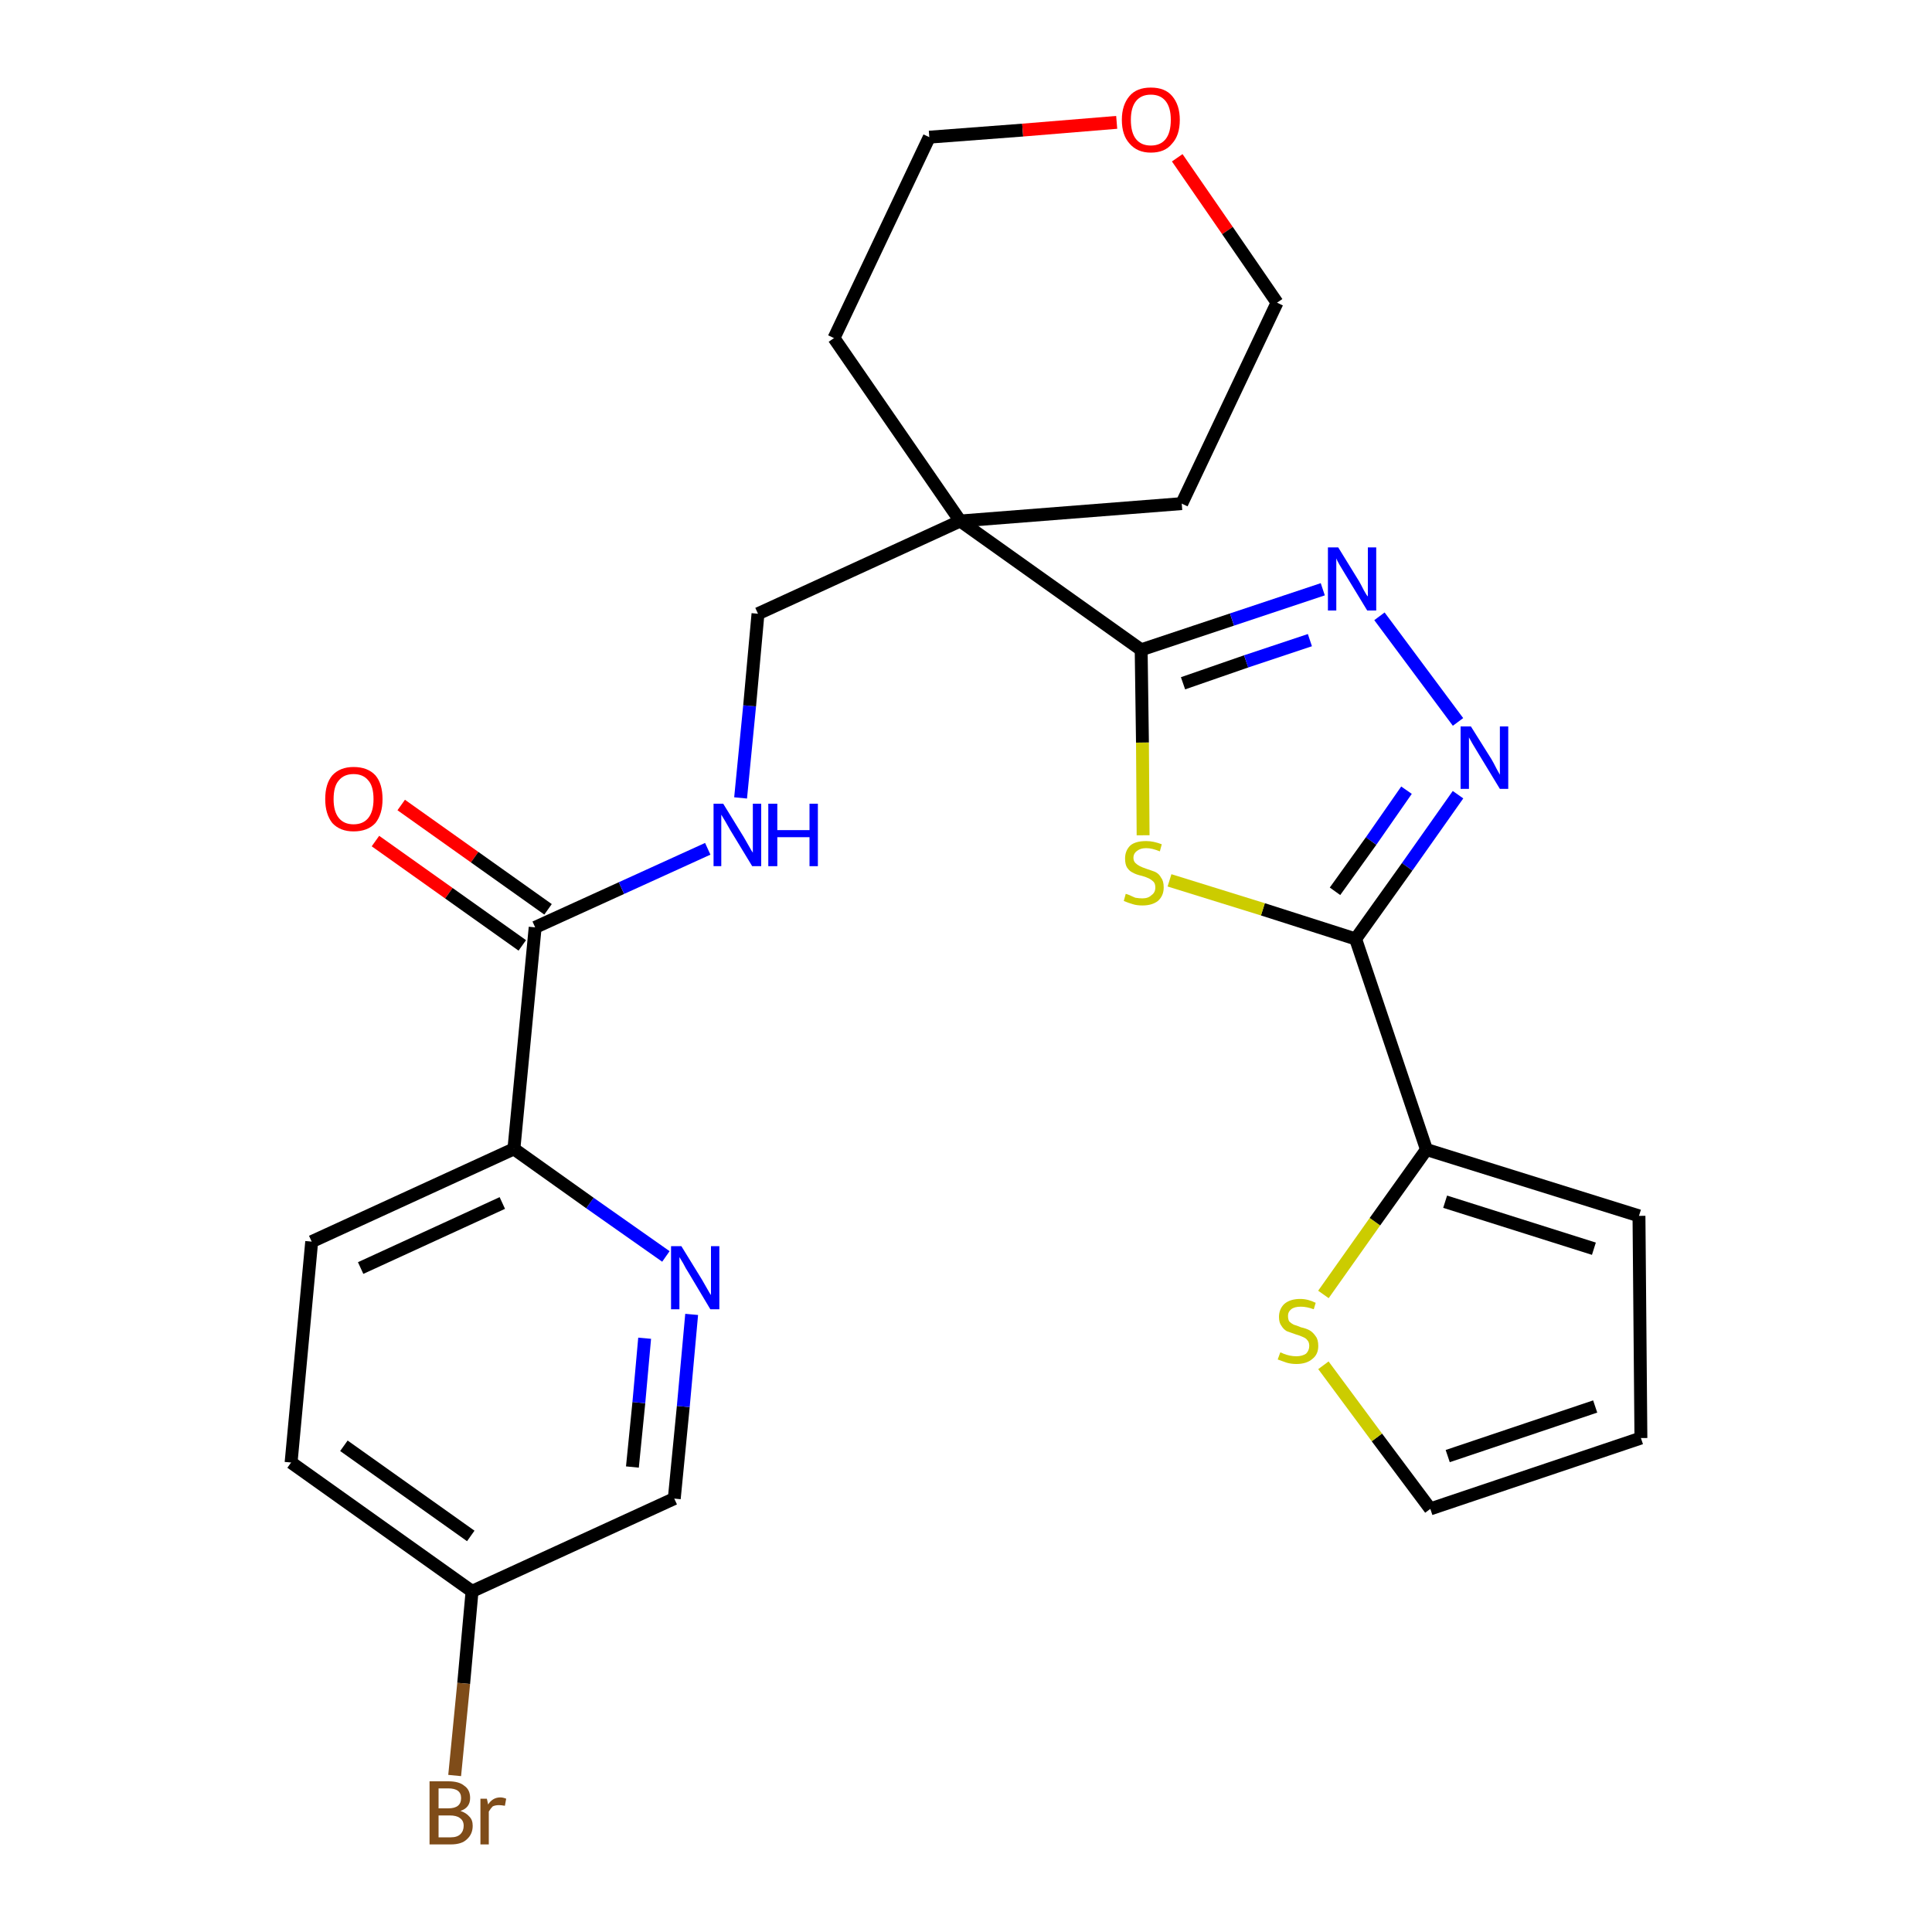 <?xml version='1.0' encoding='iso-8859-1'?>
<svg version='1.1' baseProfile='full'
              xmlns='http://www.w3.org/2000/svg'
                      xmlns:rdkit='http://www.rdkit.org/xml'
                      xmlns:xlink='http://www.w3.org/1999/xlink'
                  xml:space='preserve'
width='300px' height='300px' viewBox='0 0 300 300'>
<!-- END OF HEADER -->
<path class='bond-0 atom-0 atom-1' d='M 58.3,130.6 L 69.7,138.7' style='fill:none;fill-rule:evenodd;stroke:#FF0000;stroke-width:2.0px;stroke-linecap:butt;stroke-linejoin:miter;stroke-opacity:1' />
<path class='bond-0 atom-0 atom-1' d='M 69.7,138.7 L 81.1,146.8' style='fill:none;fill-rule:evenodd;stroke:#000000;stroke-width:2.0px;stroke-linecap:butt;stroke-linejoin:miter;stroke-opacity:1' />
<path class='bond-0 atom-0 atom-1' d='M 62.3,125.0 L 73.7,133.1' style='fill:none;fill-rule:evenodd;stroke:#FF0000;stroke-width:2.0px;stroke-linecap:butt;stroke-linejoin:miter;stroke-opacity:1' />
<path class='bond-0 atom-0 atom-1' d='M 73.7,133.1 L 85.1,141.2' style='fill:none;fill-rule:evenodd;stroke:#000000;stroke-width:2.0px;stroke-linecap:butt;stroke-linejoin:miter;stroke-opacity:1' />
<path class='bond-1 atom-1 atom-2' d='M 83.1,144.0 L 96.5,137.9' style='fill:none;fill-rule:evenodd;stroke:#000000;stroke-width:2.0px;stroke-linecap:butt;stroke-linejoin:miter;stroke-opacity:1' />
<path class='bond-1 atom-1 atom-2' d='M 96.5,137.9 L 109.9,131.8' style='fill:none;fill-rule:evenodd;stroke:#0000FF;stroke-width:2.0px;stroke-linecap:butt;stroke-linejoin:miter;stroke-opacity:1' />
<path class='bond-19 atom-1 atom-20' d='M 83.1,144.0 L 79.8,178.4' style='fill:none;fill-rule:evenodd;stroke:#000000;stroke-width:2.0px;stroke-linecap:butt;stroke-linejoin:miter;stroke-opacity:1' />
<path class='bond-2 atom-2 atom-3' d='M 115.0,123.9 L 116.4,109.6' style='fill:none;fill-rule:evenodd;stroke:#0000FF;stroke-width:2.0px;stroke-linecap:butt;stroke-linejoin:miter;stroke-opacity:1' />
<path class='bond-2 atom-2 atom-3' d='M 116.4,109.6 L 117.7,95.3' style='fill:none;fill-rule:evenodd;stroke:#000000;stroke-width:2.0px;stroke-linecap:butt;stroke-linejoin:miter;stroke-opacity:1' />
<path class='bond-3 atom-3 atom-4' d='M 117.7,95.3 L 149.1,80.9' style='fill:none;fill-rule:evenodd;stroke:#000000;stroke-width:2.0px;stroke-linecap:butt;stroke-linejoin:miter;stroke-opacity:1' />
<path class='bond-4 atom-4 atom-5' d='M 149.1,80.9 L 177.2,100.9' style='fill:none;fill-rule:evenodd;stroke:#000000;stroke-width:2.0px;stroke-linecap:butt;stroke-linejoin:miter;stroke-opacity:1' />
<path class='bond-14 atom-4 atom-15' d='M 149.1,80.9 L 129.5,52.5' style='fill:none;fill-rule:evenodd;stroke:#000000;stroke-width:2.0px;stroke-linecap:butt;stroke-linejoin:miter;stroke-opacity:1' />
<path class='bond-26 atom-19 atom-4' d='M 183.5,78.2 L 149.1,80.9' style='fill:none;fill-rule:evenodd;stroke:#000000;stroke-width:2.0px;stroke-linecap:butt;stroke-linejoin:miter;stroke-opacity:1' />
<path class='bond-5 atom-5 atom-6' d='M 177.2,100.9 L 191.3,96.2' style='fill:none;fill-rule:evenodd;stroke:#000000;stroke-width:2.0px;stroke-linecap:butt;stroke-linejoin:miter;stroke-opacity:1' />
<path class='bond-5 atom-5 atom-6' d='M 191.3,96.2 L 205.4,91.5' style='fill:none;fill-rule:evenodd;stroke:#0000FF;stroke-width:2.0px;stroke-linecap:butt;stroke-linejoin:miter;stroke-opacity:1' />
<path class='bond-5 atom-5 atom-6' d='M 183.7,106.1 L 193.5,102.7' style='fill:none;fill-rule:evenodd;stroke:#000000;stroke-width:2.0px;stroke-linecap:butt;stroke-linejoin:miter;stroke-opacity:1' />
<path class='bond-5 atom-5 atom-6' d='M 193.5,102.7 L 203.4,99.4' style='fill:none;fill-rule:evenodd;stroke:#0000FF;stroke-width:2.0px;stroke-linecap:butt;stroke-linejoin:miter;stroke-opacity:1' />
<path class='bond-28 atom-14 atom-5' d='M 177.5,129.7 L 177.4,115.3' style='fill:none;fill-rule:evenodd;stroke:#CCCC00;stroke-width:2.0px;stroke-linecap:butt;stroke-linejoin:miter;stroke-opacity:1' />
<path class='bond-28 atom-14 atom-5' d='M 177.4,115.3 L 177.2,100.9' style='fill:none;fill-rule:evenodd;stroke:#000000;stroke-width:2.0px;stroke-linecap:butt;stroke-linejoin:miter;stroke-opacity:1' />
<path class='bond-6 atom-6 atom-7' d='M 214.2,95.7 L 226.4,112.1' style='fill:none;fill-rule:evenodd;stroke:#0000FF;stroke-width:2.0px;stroke-linecap:butt;stroke-linejoin:miter;stroke-opacity:1' />
<path class='bond-7 atom-7 atom-8' d='M 226.4,123.4 L 218.5,134.6' style='fill:none;fill-rule:evenodd;stroke:#0000FF;stroke-width:2.0px;stroke-linecap:butt;stroke-linejoin:miter;stroke-opacity:1' />
<path class='bond-7 atom-7 atom-8' d='M 218.5,134.6 L 210.5,145.8' style='fill:none;fill-rule:evenodd;stroke:#000000;stroke-width:2.0px;stroke-linecap:butt;stroke-linejoin:miter;stroke-opacity:1' />
<path class='bond-7 atom-7 atom-8' d='M 218.4,122.7 L 212.9,130.6' style='fill:none;fill-rule:evenodd;stroke:#0000FF;stroke-width:2.0px;stroke-linecap:butt;stroke-linejoin:miter;stroke-opacity:1' />
<path class='bond-7 atom-7 atom-8' d='M 212.9,130.6 L 207.3,138.4' style='fill:none;fill-rule:evenodd;stroke:#000000;stroke-width:2.0px;stroke-linecap:butt;stroke-linejoin:miter;stroke-opacity:1' />
<path class='bond-8 atom-8 atom-9' d='M 210.5,145.8 L 221.5,178.5' style='fill:none;fill-rule:evenodd;stroke:#000000;stroke-width:2.0px;stroke-linecap:butt;stroke-linejoin:miter;stroke-opacity:1' />
<path class='bond-13 atom-8 atom-14' d='M 210.5,145.8 L 196.1,141.2' style='fill:none;fill-rule:evenodd;stroke:#000000;stroke-width:2.0px;stroke-linecap:butt;stroke-linejoin:miter;stroke-opacity:1' />
<path class='bond-13 atom-8 atom-14' d='M 196.1,141.2 L 181.6,136.7' style='fill:none;fill-rule:evenodd;stroke:#CCCC00;stroke-width:2.0px;stroke-linecap:butt;stroke-linejoin:miter;stroke-opacity:1' />
<path class='bond-9 atom-9 atom-10' d='M 221.5,178.5 L 254.5,188.8' style='fill:none;fill-rule:evenodd;stroke:#000000;stroke-width:2.0px;stroke-linecap:butt;stroke-linejoin:miter;stroke-opacity:1' />
<path class='bond-9 atom-9 atom-10' d='M 224.4,186.6 L 247.5,193.9' style='fill:none;fill-rule:evenodd;stroke:#000000;stroke-width:2.0px;stroke-linecap:butt;stroke-linejoin:miter;stroke-opacity:1' />
<path class='bond-29 atom-13 atom-9' d='M 205.5,201.0 L 213.5,189.7' style='fill:none;fill-rule:evenodd;stroke:#CCCC00;stroke-width:2.0px;stroke-linecap:butt;stroke-linejoin:miter;stroke-opacity:1' />
<path class='bond-29 atom-13 atom-9' d='M 213.5,189.7 L 221.5,178.5' style='fill:none;fill-rule:evenodd;stroke:#000000;stroke-width:2.0px;stroke-linecap:butt;stroke-linejoin:miter;stroke-opacity:1' />
<path class='bond-10 atom-10 atom-11' d='M 254.5,188.8 L 254.8,223.3' style='fill:none;fill-rule:evenodd;stroke:#000000;stroke-width:2.0px;stroke-linecap:butt;stroke-linejoin:miter;stroke-opacity:1' />
<path class='bond-11 atom-11 atom-12' d='M 254.8,223.3 L 222.1,234.3' style='fill:none;fill-rule:evenodd;stroke:#000000;stroke-width:2.0px;stroke-linecap:butt;stroke-linejoin:miter;stroke-opacity:1' />
<path class='bond-11 atom-11 atom-12' d='M 247.7,218.4 L 224.8,226.1' style='fill:none;fill-rule:evenodd;stroke:#000000;stroke-width:2.0px;stroke-linecap:butt;stroke-linejoin:miter;stroke-opacity:1' />
<path class='bond-12 atom-12 atom-13' d='M 222.1,234.3 L 213.8,223.2' style='fill:none;fill-rule:evenodd;stroke:#000000;stroke-width:2.0px;stroke-linecap:butt;stroke-linejoin:miter;stroke-opacity:1' />
<path class='bond-12 atom-12 atom-13' d='M 213.8,223.2 L 205.5,212.0' style='fill:none;fill-rule:evenodd;stroke:#CCCC00;stroke-width:2.0px;stroke-linecap:butt;stroke-linejoin:miter;stroke-opacity:1' />
<path class='bond-15 atom-15 atom-16' d='M 129.5,52.5 L 144.3,21.3' style='fill:none;fill-rule:evenodd;stroke:#000000;stroke-width:2.0px;stroke-linecap:butt;stroke-linejoin:miter;stroke-opacity:1' />
<path class='bond-16 atom-16 atom-17' d='M 144.3,21.3 L 158.8,20.2' style='fill:none;fill-rule:evenodd;stroke:#000000;stroke-width:2.0px;stroke-linecap:butt;stroke-linejoin:miter;stroke-opacity:1' />
<path class='bond-16 atom-16 atom-17' d='M 158.8,20.2 L 173.4,19.0' style='fill:none;fill-rule:evenodd;stroke:#FF0000;stroke-width:2.0px;stroke-linecap:butt;stroke-linejoin:miter;stroke-opacity:1' />
<path class='bond-17 atom-17 atom-18' d='M 182.8,24.5 L 190.6,35.8' style='fill:none;fill-rule:evenodd;stroke:#FF0000;stroke-width:2.0px;stroke-linecap:butt;stroke-linejoin:miter;stroke-opacity:1' />
<path class='bond-17 atom-17 atom-18' d='M 190.6,35.8 L 198.3,47.0' style='fill:none;fill-rule:evenodd;stroke:#000000;stroke-width:2.0px;stroke-linecap:butt;stroke-linejoin:miter;stroke-opacity:1' />
<path class='bond-18 atom-18 atom-19' d='M 198.3,47.0 L 183.5,78.2' style='fill:none;fill-rule:evenodd;stroke:#000000;stroke-width:2.0px;stroke-linecap:butt;stroke-linejoin:miter;stroke-opacity:1' />
<path class='bond-20 atom-20 atom-21' d='M 79.8,178.4 L 48.4,192.8' style='fill:none;fill-rule:evenodd;stroke:#000000;stroke-width:2.0px;stroke-linecap:butt;stroke-linejoin:miter;stroke-opacity:1' />
<path class='bond-20 atom-20 atom-21' d='M 78.0,186.8 L 56.0,196.9' style='fill:none;fill-rule:evenodd;stroke:#000000;stroke-width:2.0px;stroke-linecap:butt;stroke-linejoin:miter;stroke-opacity:1' />
<path class='bond-27 atom-26 atom-20' d='M 103.4,195.1 L 91.6,186.8' style='fill:none;fill-rule:evenodd;stroke:#0000FF;stroke-width:2.0px;stroke-linecap:butt;stroke-linejoin:miter;stroke-opacity:1' />
<path class='bond-27 atom-26 atom-20' d='M 91.6,186.8 L 79.8,178.4' style='fill:none;fill-rule:evenodd;stroke:#000000;stroke-width:2.0px;stroke-linecap:butt;stroke-linejoin:miter;stroke-opacity:1' />
<path class='bond-21 atom-21 atom-22' d='M 48.4,192.8 L 45.2,227.1' style='fill:none;fill-rule:evenodd;stroke:#000000;stroke-width:2.0px;stroke-linecap:butt;stroke-linejoin:miter;stroke-opacity:1' />
<path class='bond-22 atom-22 atom-23' d='M 45.2,227.1 L 73.3,247.1' style='fill:none;fill-rule:evenodd;stroke:#000000;stroke-width:2.0px;stroke-linecap:butt;stroke-linejoin:miter;stroke-opacity:1' />
<path class='bond-22 atom-22 atom-23' d='M 53.4,224.5 L 73.1,238.5' style='fill:none;fill-rule:evenodd;stroke:#000000;stroke-width:2.0px;stroke-linecap:butt;stroke-linejoin:miter;stroke-opacity:1' />
<path class='bond-23 atom-23 atom-24' d='M 73.3,247.1 L 72.0,261.4' style='fill:none;fill-rule:evenodd;stroke:#000000;stroke-width:2.0px;stroke-linecap:butt;stroke-linejoin:miter;stroke-opacity:1' />
<path class='bond-23 atom-23 atom-24' d='M 72.0,261.4 L 70.6,275.7' style='fill:none;fill-rule:evenodd;stroke:#7F4C19;stroke-width:2.0px;stroke-linecap:butt;stroke-linejoin:miter;stroke-opacity:1' />
<path class='bond-24 atom-23 atom-25' d='M 73.3,247.1 L 104.7,232.7' style='fill:none;fill-rule:evenodd;stroke:#000000;stroke-width:2.0px;stroke-linecap:butt;stroke-linejoin:miter;stroke-opacity:1' />
<path class='bond-25 atom-25 atom-26' d='M 104.7,232.7 L 106.1,218.4' style='fill:none;fill-rule:evenodd;stroke:#000000;stroke-width:2.0px;stroke-linecap:butt;stroke-linejoin:miter;stroke-opacity:1' />
<path class='bond-25 atom-25 atom-26' d='M 106.1,218.4 L 107.4,204.1' style='fill:none;fill-rule:evenodd;stroke:#0000FF;stroke-width:2.0px;stroke-linecap:butt;stroke-linejoin:miter;stroke-opacity:1' />
<path class='bond-25 atom-25 atom-26' d='M 98.2,227.8 L 99.2,217.8' style='fill:none;fill-rule:evenodd;stroke:#000000;stroke-width:2.0px;stroke-linecap:butt;stroke-linejoin:miter;stroke-opacity:1' />
<path class='bond-25 atom-25 atom-26' d='M 99.2,217.8 L 100.1,207.8' style='fill:none;fill-rule:evenodd;stroke:#0000FF;stroke-width:2.0px;stroke-linecap:butt;stroke-linejoin:miter;stroke-opacity:1' />
<path  class='atom-0' d='M 50.5 124.1
Q 50.5 121.7, 51.6 120.4
Q 52.8 119.1, 54.9 119.1
Q 57.1 119.1, 58.3 120.4
Q 59.4 121.7, 59.4 124.1
Q 59.4 126.4, 58.3 127.8
Q 57.1 129.1, 54.9 129.1
Q 52.8 129.1, 51.6 127.8
Q 50.5 126.4, 50.5 124.1
M 54.9 128.0
Q 56.4 128.0, 57.2 127.0
Q 58.0 126.0, 58.0 124.1
Q 58.0 122.1, 57.2 121.2
Q 56.4 120.2, 54.9 120.2
Q 53.4 120.2, 52.6 121.2
Q 51.8 122.1, 51.8 124.1
Q 51.8 126.0, 52.6 127.0
Q 53.4 128.0, 54.9 128.0
' fill='#FF0000'/>
<path  class='atom-2' d='M 112.3 124.8
L 115.5 130.0
Q 115.8 130.5, 116.3 131.4
Q 116.8 132.3, 116.9 132.4
L 116.9 124.8
L 118.2 124.8
L 118.2 134.5
L 116.8 134.5
L 113.4 128.9
Q 113.0 128.2, 112.6 127.5
Q 112.1 126.7, 112.0 126.5
L 112.0 134.5
L 110.8 134.5
L 110.8 124.8
L 112.3 124.8
' fill='#0000FF'/>
<path  class='atom-2' d='M 119.3 124.8
L 120.7 124.8
L 120.7 128.9
L 125.7 128.9
L 125.7 124.8
L 127.0 124.8
L 127.0 134.5
L 125.7 134.5
L 125.7 130.0
L 120.7 130.0
L 120.7 134.5
L 119.3 134.5
L 119.3 124.8
' fill='#0000FF'/>
<path  class='atom-6' d='M 207.8 85.0
L 211.0 90.2
Q 211.3 90.7, 211.8 91.7
Q 212.3 92.6, 212.4 92.6
L 212.4 85.0
L 213.7 85.0
L 213.7 94.8
L 212.3 94.8
L 208.9 89.2
Q 208.5 88.5, 208.0 87.7
Q 207.6 87.0, 207.5 86.7
L 207.5 94.8
L 206.2 94.8
L 206.2 85.0
L 207.8 85.0
' fill='#0000FF'/>
<path  class='atom-7' d='M 228.4 112.8
L 231.6 117.9
Q 231.9 118.4, 232.4 119.4
Q 232.9 120.3, 232.9 120.3
L 232.9 112.8
L 234.2 112.8
L 234.2 122.5
L 232.9 122.5
L 229.5 116.9
Q 229.1 116.2, 228.6 115.4
Q 228.2 114.7, 228.1 114.5
L 228.1 122.5
L 226.8 122.5
L 226.8 112.8
L 228.4 112.8
' fill='#0000FF'/>
<path  class='atom-13' d='M 198.8 210.0
Q 198.9 210.0, 199.3 210.2
Q 199.8 210.4, 200.3 210.5
Q 200.8 210.6, 201.3 210.6
Q 202.2 210.6, 202.8 210.2
Q 203.3 209.7, 203.3 209.0
Q 203.3 208.4, 203.0 208.1
Q 202.8 207.8, 202.3 207.6
Q 201.9 207.4, 201.2 207.2
Q 200.4 206.9, 199.8 206.7
Q 199.3 206.4, 199.0 205.9
Q 198.6 205.4, 198.6 204.5
Q 198.6 203.3, 199.4 202.5
Q 200.3 201.7, 201.9 201.7
Q 203.1 201.7, 204.3 202.3
L 204.0 203.3
Q 202.9 202.9, 202.0 202.9
Q 201.0 202.9, 200.5 203.3
Q 200.0 203.7, 200.0 204.3
Q 200.0 204.9, 200.2 205.2
Q 200.5 205.5, 200.9 205.7
Q 201.3 205.8, 202.0 206.1
Q 202.9 206.3, 203.4 206.6
Q 203.9 206.9, 204.3 207.5
Q 204.7 208.0, 204.7 209.0
Q 204.7 210.3, 203.8 211.0
Q 202.9 211.8, 201.3 211.8
Q 200.5 211.8, 199.8 211.6
Q 199.2 211.4, 198.4 211.1
L 198.8 210.0
' fill='#CCCC00'/>
<path  class='atom-14' d='M 174.8 138.8
Q 174.9 138.8, 175.4 139.0
Q 175.8 139.2, 176.3 139.4
Q 176.9 139.5, 177.4 139.5
Q 178.3 139.5, 178.8 139.0
Q 179.4 138.6, 179.4 137.8
Q 179.4 137.2, 179.1 136.9
Q 178.8 136.6, 178.4 136.4
Q 178.0 136.2, 177.3 136.0
Q 176.4 135.8, 175.9 135.5
Q 175.4 135.3, 175.0 134.7
Q 174.7 134.2, 174.7 133.3
Q 174.7 132.1, 175.5 131.3
Q 176.3 130.6, 178.0 130.6
Q 179.1 130.6, 180.4 131.1
L 180.1 132.2
Q 178.9 131.7, 178.0 131.7
Q 177.1 131.7, 176.6 132.1
Q 176.0 132.5, 176.0 133.2
Q 176.0 133.7, 176.3 134.0
Q 176.6 134.3, 177.0 134.5
Q 177.4 134.7, 178.0 134.9
Q 178.9 135.2, 179.4 135.4
Q 180.0 135.7, 180.3 136.3
Q 180.7 136.8, 180.7 137.8
Q 180.7 139.1, 179.8 139.9
Q 178.9 140.6, 177.4 140.6
Q 176.5 140.6, 175.9 140.4
Q 175.2 140.2, 174.5 139.9
L 174.8 138.8
' fill='#CCCC00'/>
<path  class='atom-17' d='M 174.2 18.6
Q 174.2 16.3, 175.4 14.9
Q 176.5 13.6, 178.7 13.6
Q 180.9 13.6, 182.0 14.9
Q 183.2 16.3, 183.2 18.6
Q 183.2 21.0, 182.0 22.3
Q 180.9 23.7, 178.7 23.7
Q 176.6 23.7, 175.4 22.3
Q 174.2 21.0, 174.2 18.6
M 178.7 22.6
Q 180.2 22.6, 181.0 21.6
Q 181.8 20.6, 181.8 18.6
Q 181.8 16.7, 181.0 15.7
Q 180.2 14.7, 178.7 14.7
Q 177.2 14.7, 176.4 15.7
Q 175.6 16.7, 175.6 18.6
Q 175.6 20.6, 176.4 21.6
Q 177.2 22.6, 178.7 22.6
' fill='#FF0000'/>
<path  class='atom-24' d='M 71.5 281.2
Q 72.4 281.5, 72.9 282.1
Q 73.4 282.6, 73.4 283.5
Q 73.4 284.8, 72.5 285.6
Q 71.7 286.4, 70.0 286.4
L 66.7 286.4
L 66.7 276.6
L 69.6 276.6
Q 71.3 276.6, 72.1 277.3
Q 73.0 277.9, 73.0 279.2
Q 73.0 280.7, 71.5 281.2
M 68.1 277.7
L 68.1 280.8
L 69.6 280.8
Q 70.6 280.8, 71.1 280.4
Q 71.6 280.0, 71.6 279.2
Q 71.6 277.7, 69.6 277.7
L 68.1 277.7
M 70.0 285.3
Q 71.0 285.3, 71.5 284.8
Q 72.0 284.3, 72.0 283.5
Q 72.0 282.7, 71.4 282.3
Q 70.9 281.9, 69.8 281.9
L 68.1 281.9
L 68.1 285.3
L 70.0 285.3
' fill='#7F4C19'/>
<path  class='atom-24' d='M 75.6 279.3
L 75.8 280.2
Q 76.5 279.1, 77.7 279.1
Q 78.1 279.1, 78.6 279.3
L 78.4 280.4
Q 77.8 280.3, 77.5 280.3
Q 76.9 280.3, 76.5 280.5
Q 76.2 280.8, 75.9 281.3
L 75.9 286.4
L 74.6 286.4
L 74.6 279.3
L 75.6 279.3
' fill='#7F4C19'/>
<path  class='atom-26' d='M 105.8 193.5
L 109.0 198.7
Q 109.3 199.2, 109.8 200.1
Q 110.3 201.0, 110.4 201.1
L 110.4 193.5
L 111.7 193.5
L 111.7 203.3
L 110.3 203.3
L 106.9 197.6
Q 106.5 197.0, 106.1 196.2
Q 105.6 195.4, 105.5 195.2
L 105.5 203.3
L 104.2 203.3
L 104.2 193.5
L 105.8 193.5
' fill='#0000FF'/>
</svg>
